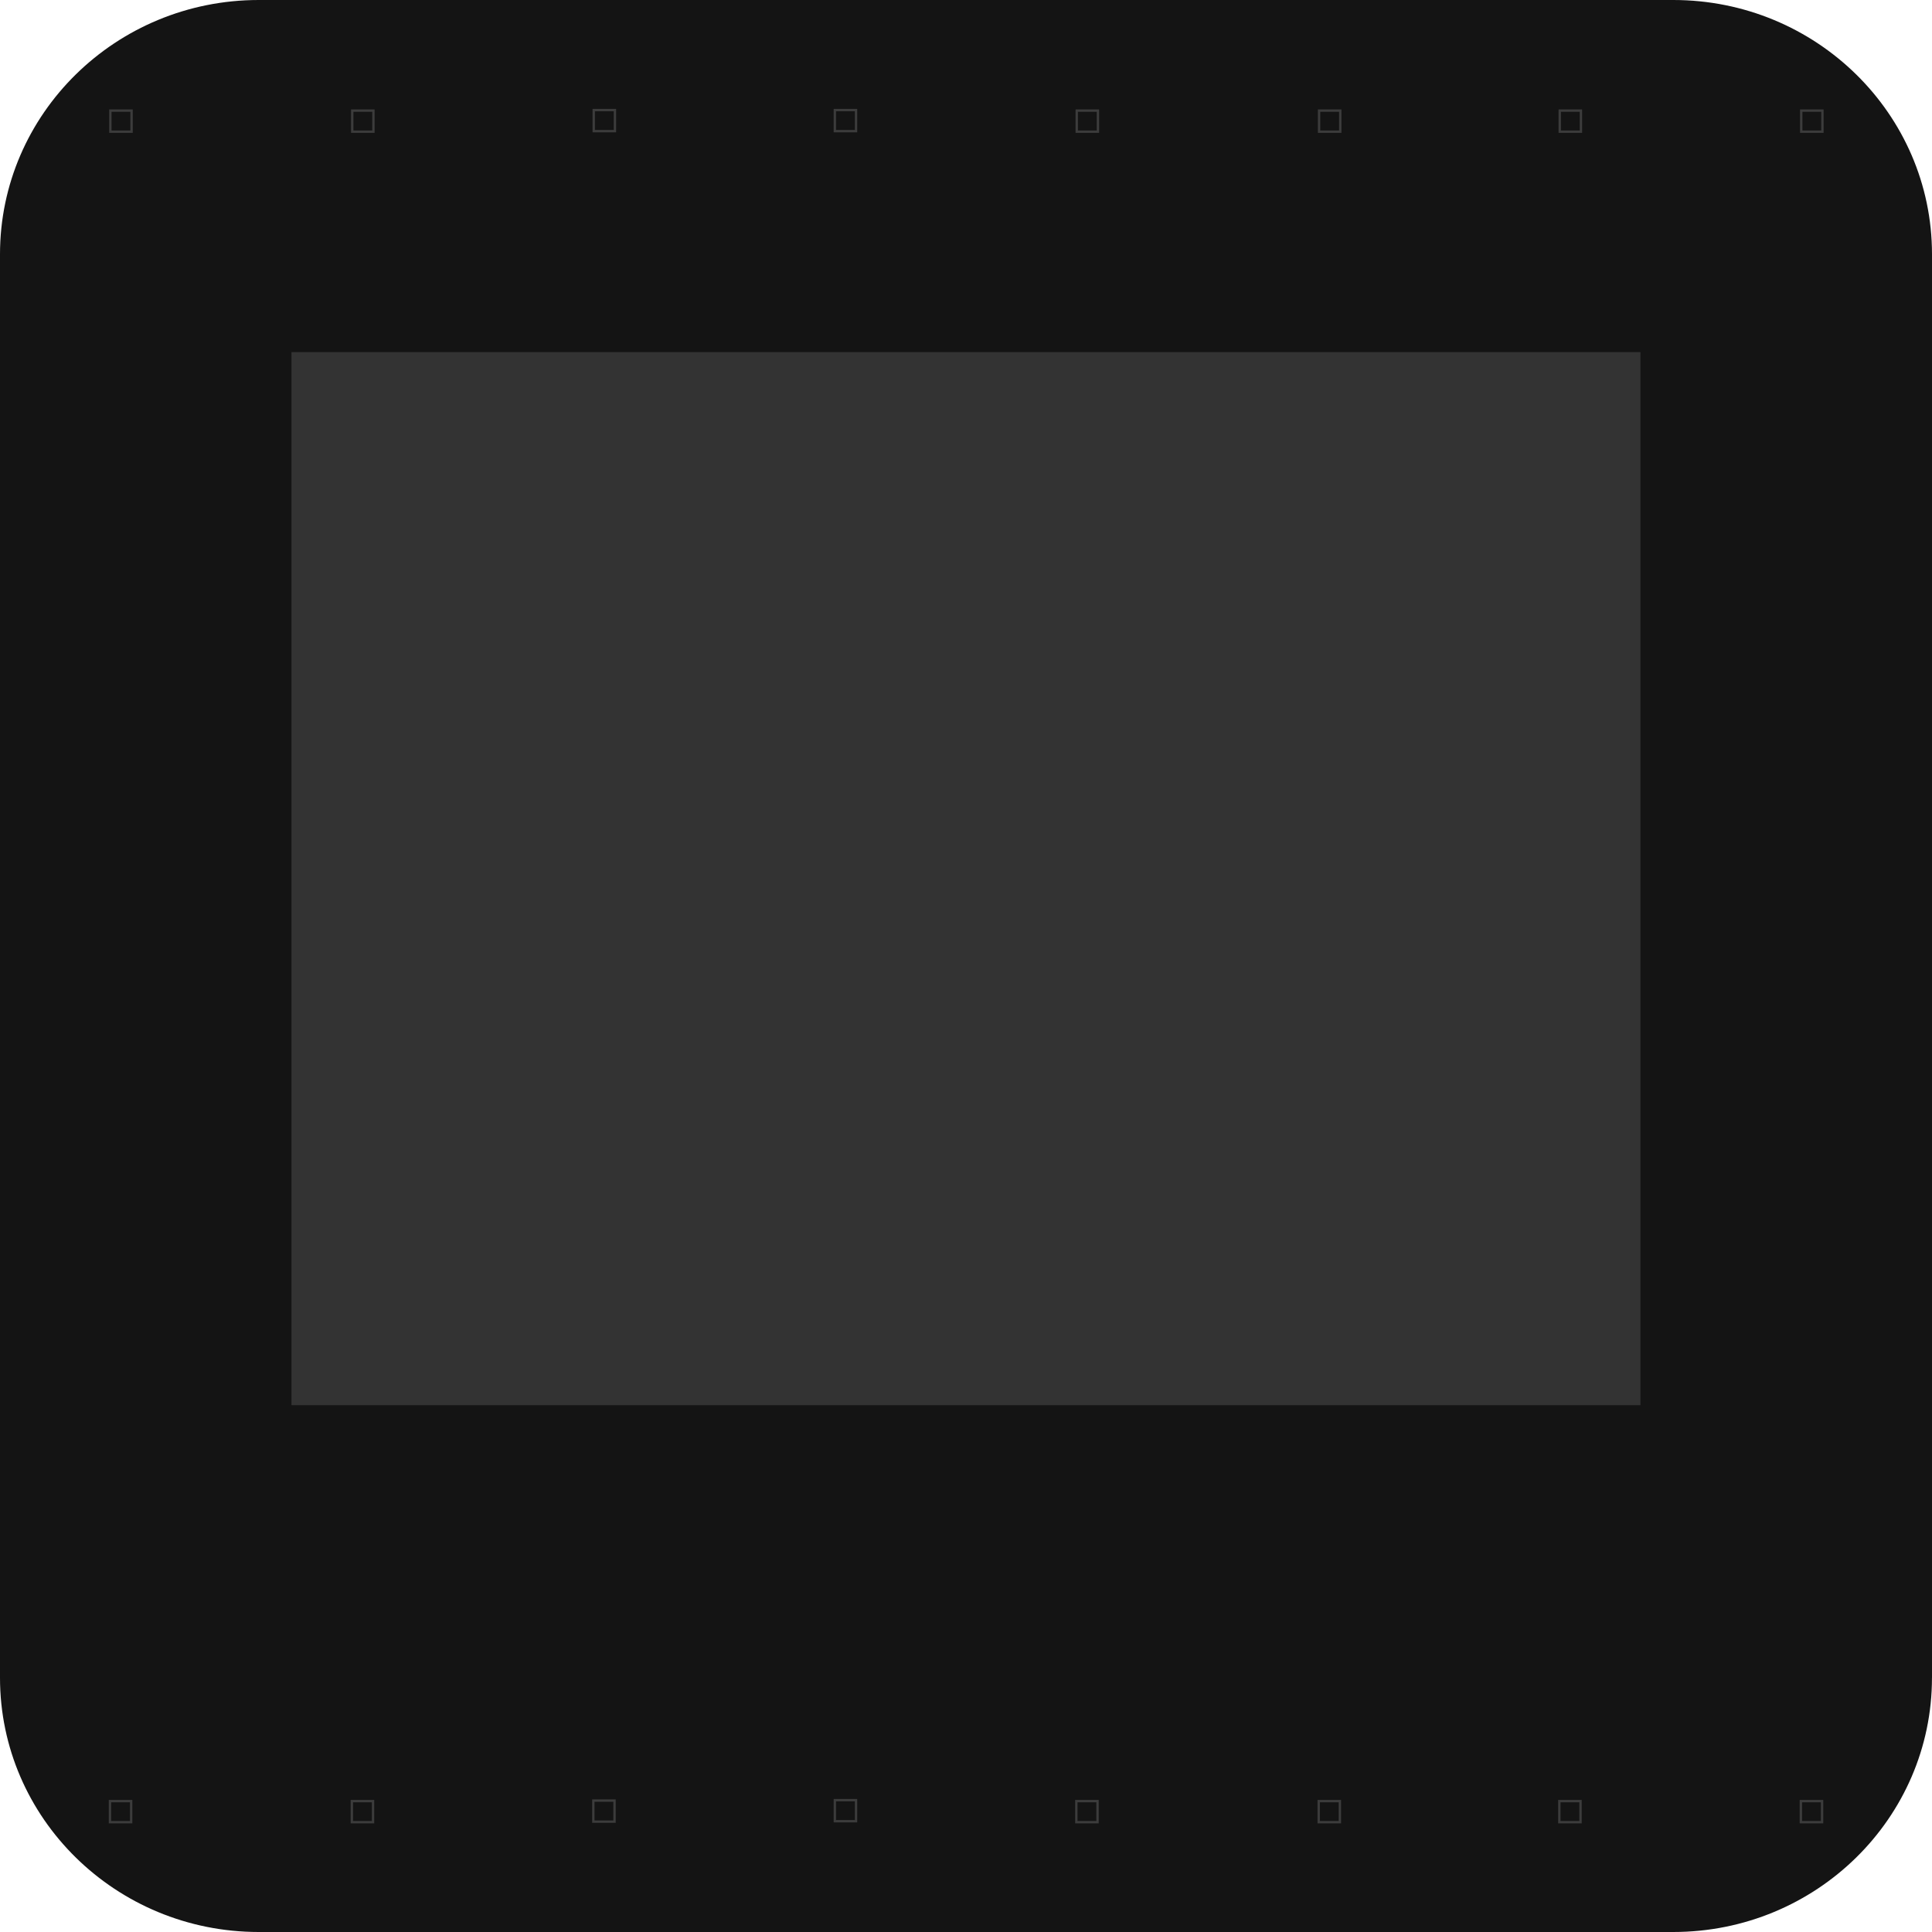 <?xml version='1.0' encoding='UTF-8' standalone='no'?>
<!-- Created with Inkscape (http://www.inkscape.org/) -->
<svg xmlns="http://www.w3.org/2000/svg" width="72" version="1.1" gorn="0"  height="72" id="svg2">
    <desc >
        <referenceFile >MicroViewPlain.svg</referenceFile>
    </desc>
    <defs  id="defs4"/>
    <rect width="141.307" x="244.017" y="-144.069" fill="#e81e25" gorn="0.3"  height="98.419" stroke="#45537d" style="stroke-linejoin:round;stroke-miterlimit:10;display:none" id="rect6308" stroke-width="0.536"/>
    <rect width="44.254" x="255.721" y="-107.306" fill="#ffffff" gorn="0.4"  height="31.72" stroke="#ffffff" style="stroke-miterlimit:10;display:none" id="rect6311" stroke-width="2.143"/>
    <rect width="11.359" x="291.728" y="-119.951" fill="#ffffff" gorn="0.5"  height="55.51" stroke="#ffffff" style="stroke-miterlimit:10;display:none" id="rect6313" stroke-width="2.143"/>
    <path fill="#ffffff" gorn="0.6"  stroke="#ffffff" style="stroke-miterlimit:10;display:none" id="path6315" stroke-width="2.143" d="m 376.707,-64.477 c 0,5.445 -4.414,9.859 -9.859,9.859 h -53.902 c -5.445,0 -9.859,-4.414 -9.859,-9.859 v -55.189 c 0,-5.445 4.414,-9.859 9.859,-9.859 h 53.903 c 5.445,0 9.859,4.414 9.859,9.859 v 55.189 z"/>
    <g gorn="0.7"  id="breadboard">
        <path fill="#141414" gorn="0.7.0"  stroke="none" fill-opacity="1" id="path6319" d="m 71.999,62.524 c 0,5.234 -4.317,9.476 -9.642,9.476 H 9.642 C 4.317,72 0,67.757 0,62.524 V 9.476 C 0,4.243 4.317,-2.0581056e-5 9.642,-2.0581056e-5 H 62.358 C 67.683,-2.0581056e-5 72,4.243 72,9.476 V 62.524 z"/>
        <g stroke-opacity="1" gorn="0.7.1"  stroke="#3c3c3c" id="g4002" stroke-width="1">
            <rect width="0.79" x="4.098" y="67.122" stroke-opacity="1" fill="none" gorn="0.7.1.0"  height="0.785" stroke="#3c3c3c" style="stroke-miterlimit:4;stroke-dasharray:none" id="connector0pin" stroke-width="0.088"/>
            <rect width="0.79" x="13.112" y="67.122" stroke-opacity="1" fill="none" gorn="0.7.1.1"  height="0.785" stroke="#3c3c3c" style="stroke-miterlimit:4;stroke-dasharray:none" id="connector1pin" stroke-width="0.088"/>
            <rect width="0.79" x="22.112" y="67.102" stroke-opacity="1" fill="none" gorn="0.7.1.2"  height="0.785" stroke="#3c3c3c" style="stroke-miterlimit:4;stroke-dasharray:none" id="connector2pin" stroke-width="0.088"/>
            <rect width="0.79" x="31.112" y="67.086" stroke-opacity="1" fill="none" gorn="0.7.1.3"  height="0.785" stroke="#3c3c3c" style="stroke-miterlimit:4;stroke-dasharray:none" id="connector3pin" stroke-width="0.088"/>
            <rect width="0.79" x="40.112" y="67.122" stroke-opacity="1" fill="none" gorn="0.7.1.4"  height="0.785" stroke="#3c3c3c" style="stroke-miterlimit:4;stroke-dasharray:none" id="connector4pin" stroke-width="0.088"/>
            <rect width="0.79" x="49.144" y="67.122" stroke-opacity="1" fill="none" gorn="0.7.1.5"  height="0.785" stroke="#3c3c3c" style="stroke-miterlimit:4;stroke-dasharray:none" id="connector5pin" stroke-width="0.088"/>
            <rect width="0.79" x="58.112" y="67.122" stroke-opacity="1" fill="none" gorn="0.7.1.6"  height="0.785" stroke="#3c3c3c" style="stroke-miterlimit:4;stroke-dasharray:none" id="connector6pin" stroke-width="0.088"/>
            <rect width="0.79" x="67.113" y="67.122" stroke-opacity="1" fill="none" gorn="0.7.1.7"  height="0.785" stroke="#3c3c3c" style="stroke-miterlimit:4;stroke-dasharray:none" id="connector7pin" stroke-width="0.088"/>
            <rect width="0.79" x="4.113" y="4.122" stroke-opacity="1" fill="none" gorn="0.7.1.8"  height="0.785" stroke="#3c3c3c" style="stroke-miterlimit:4;stroke-dasharray:none" id="connector15pin" stroke-width="0.088"/>
            <rect width="0.79" x="13.127" y="4.122" stroke-opacity="1" fill="none" gorn="0.7.1.9"  height="0.785" stroke="#3c3c3c" style="stroke-miterlimit:4;stroke-dasharray:none" id="connector14pin" stroke-width="0.088"/>
            <rect width="0.79" x="22.127" y="4.102" stroke-opacity="1" fill="none" gorn="0.7.1.10"  height="0.785" stroke="#3c3c3c" style="stroke-miterlimit:4;stroke-dasharray:none" id="connector13pin" stroke-width="0.088"/>
            <rect width="0.79" x="40.127" y="4.122" stroke-opacity="1" fill="none" gorn="0.7.1.11"  height="0.785" stroke="#3c3c3c" style="stroke-miterlimit:4;stroke-dasharray:none" id="connector11pin" stroke-width="0.088"/>
            <rect width="0.79" x="49.158" y="4.122" stroke-opacity="1" fill="none" gorn="0.7.1.12"  height="0.785" stroke="#3c3c3c" style="stroke-miterlimit:4;stroke-dasharray:none" id="connector10pin" stroke-width="0.088"/>
            <rect width="0.79" x="58.127" y="4.122" stroke-opacity="1" fill="none" gorn="0.7.1.13"  height="0.785" stroke="#3c3c3c" style="stroke-miterlimit:4;stroke-dasharray:none" id="connector9pin" stroke-width="0.088"/>
            <rect width="0.79" x="67.127" y="4.122" stroke-opacity="1" fill="none" gorn="0.7.1.14"  height="0.785" stroke="#3c3c3c" style="stroke-miterlimit:4;stroke-dasharray:none" id="connector8pin" stroke-width="0.088"/>
            <rect width="0.79" x="31.112" y="4.102" stroke-opacity="1" fill="none" gorn="0.7.1.15"  height="0.785" stroke="#3c3c3c" style="stroke-miterlimit:4;stroke-dasharray:none" id="connector12pin" stroke-width="0.088"/>
        </g>
        <rect width="50.272" x="10.863" y="13.122" fill="#333333" gorn="0.7.2"  height="39.244" stroke="none" fill-opacity="1" id="rect6711"/>
    </g>
</svg>
